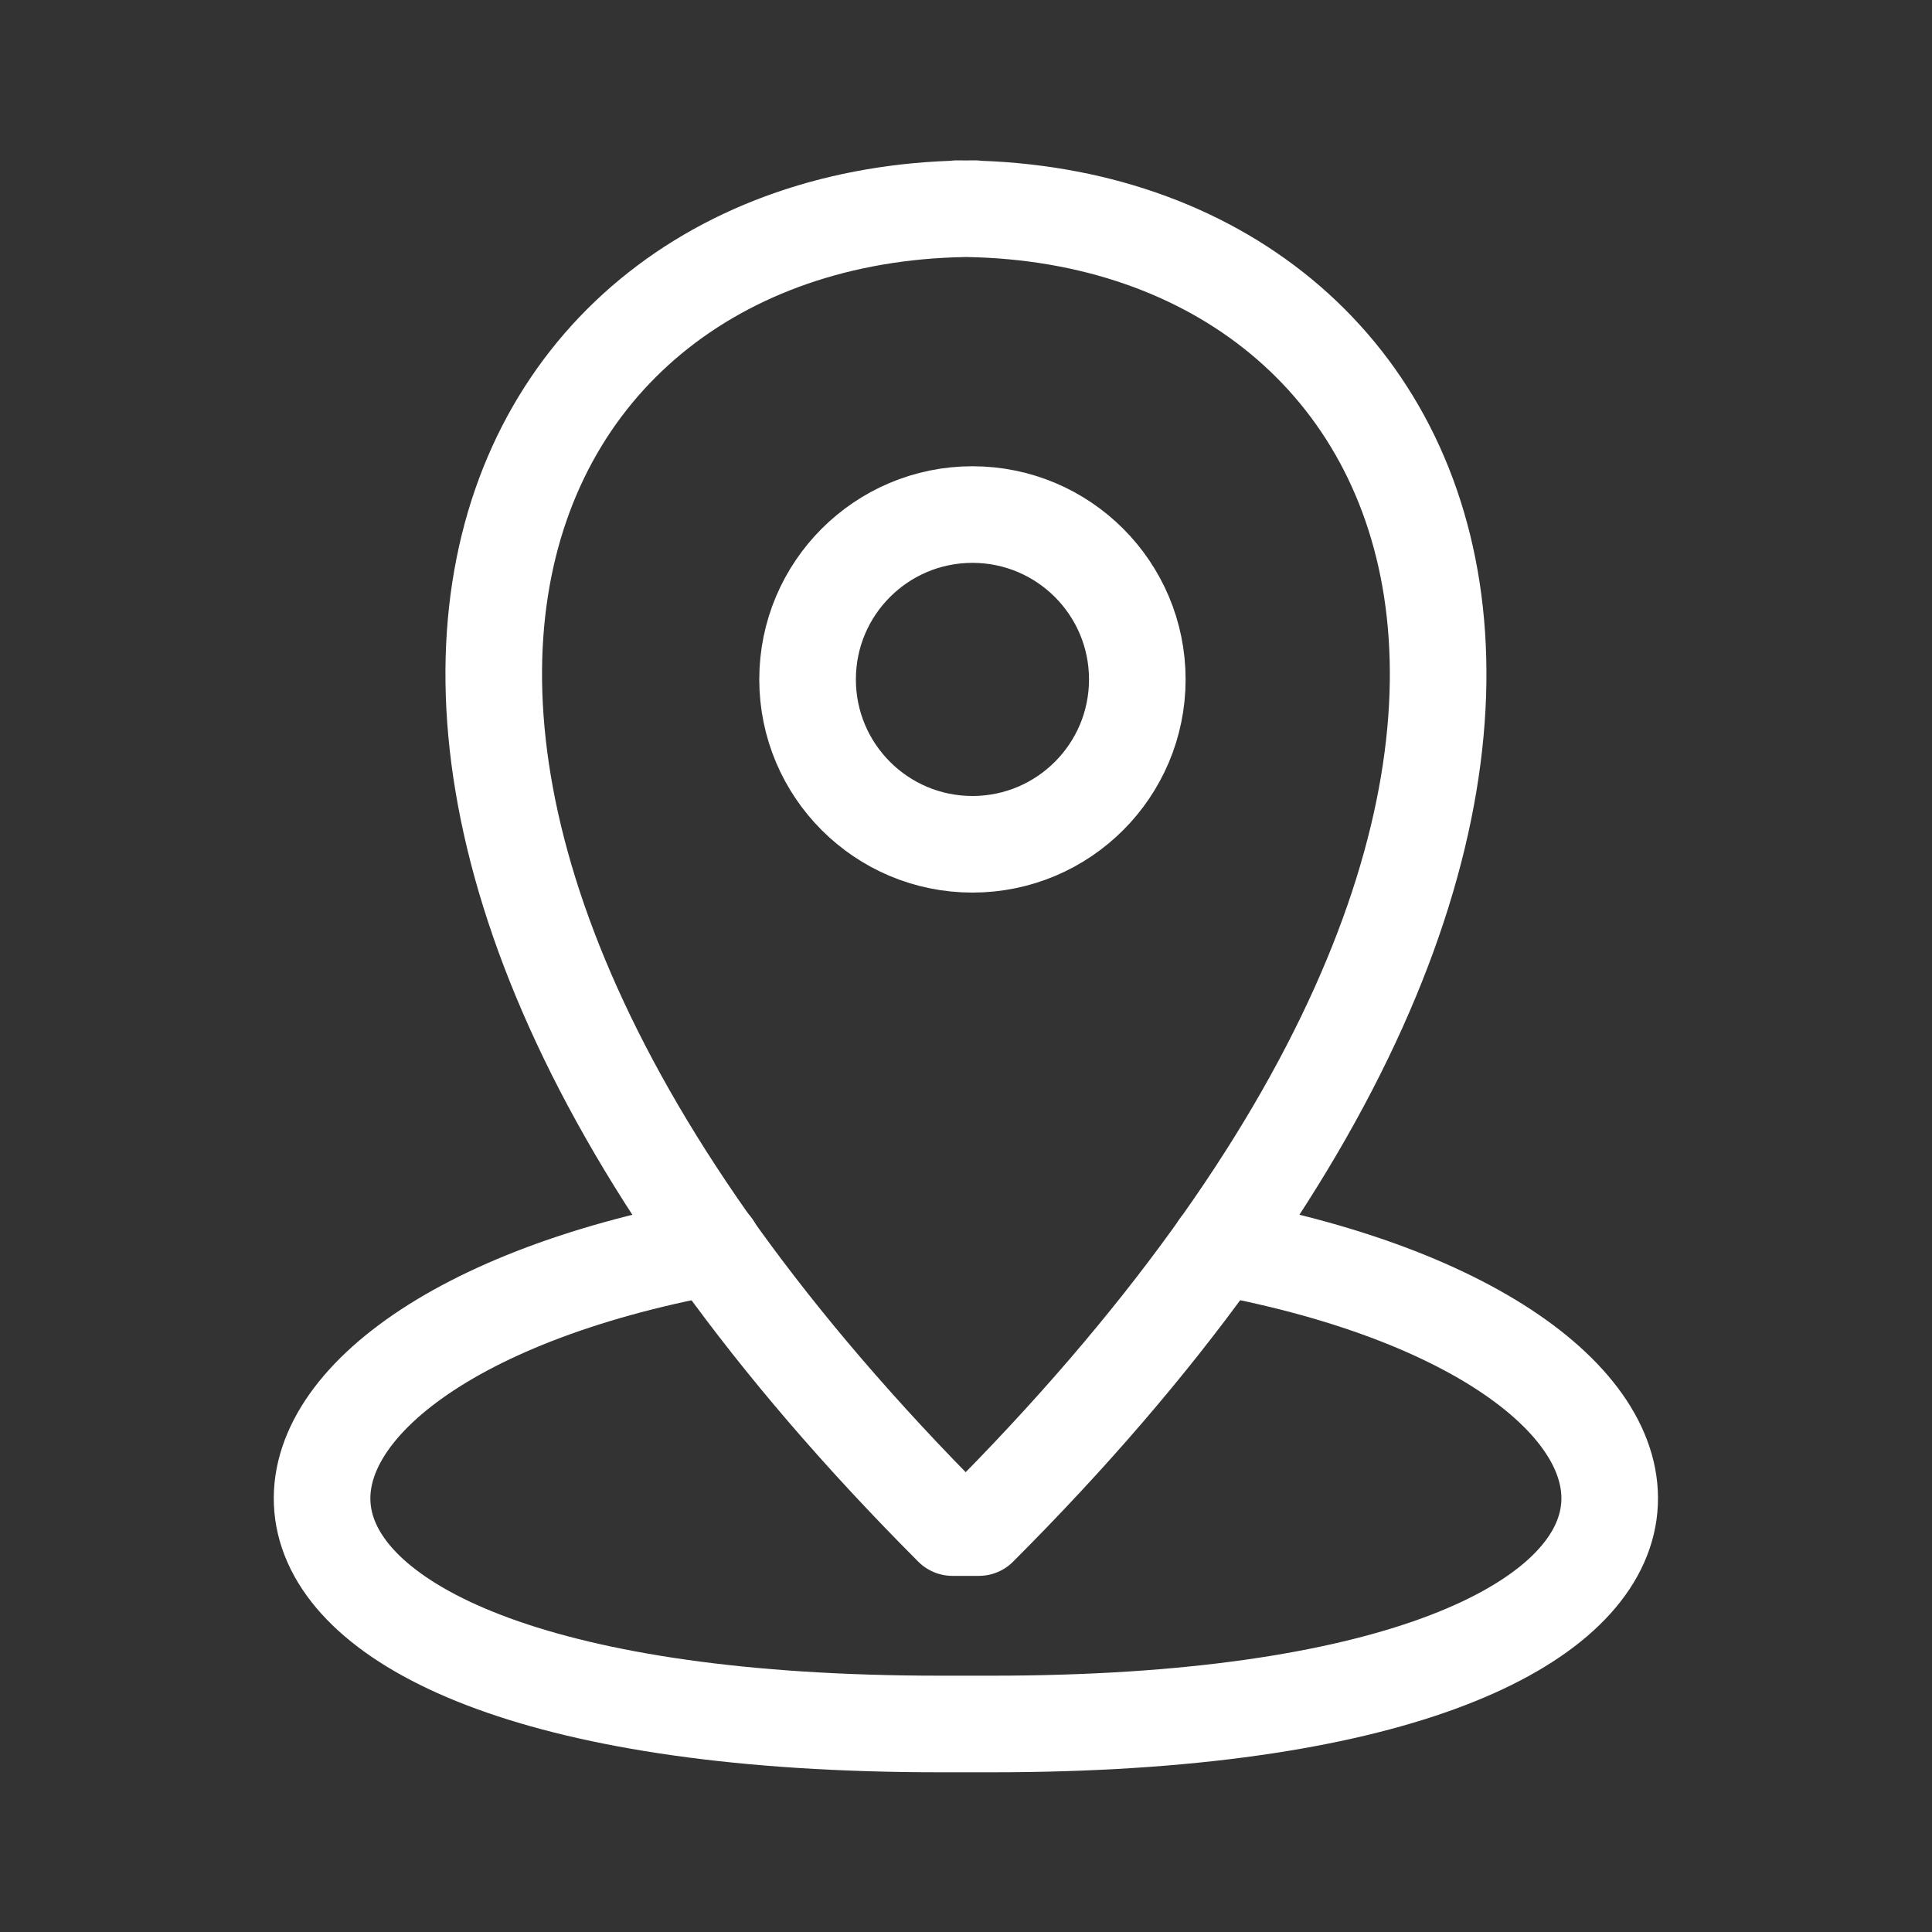 <?xml version="1.0" encoding="UTF-8"?><svg id="Ebene_2" xmlns="http://www.w3.org/2000/svg" viewBox="0 0 30 30"><rect x="0" y="0" width="30" height="30" fill="#333333" stroke="none"/><defs><style>.cls-1{fill:none;stroke:#fff;stroke-linecap:round;stroke-linejoin:round;stroke-width:1.5px;}</style></defs><circle class="cls-1" cx="15.1" cy="10.55" r="2.56"/><path class="cls-1" d="m14.86,3.24c7.68,0,11.87,8.95.34,20.48h-.41C3.27,12.18,7.46,3.24,15.14,3.24"/><path class="cls-1" d="m18.93,19.36c8.43,1.56,8.8,7.41-3.53,7.41h-.8c-12.34,0-11.96-5.85-3.53-7.41"/></svg>
